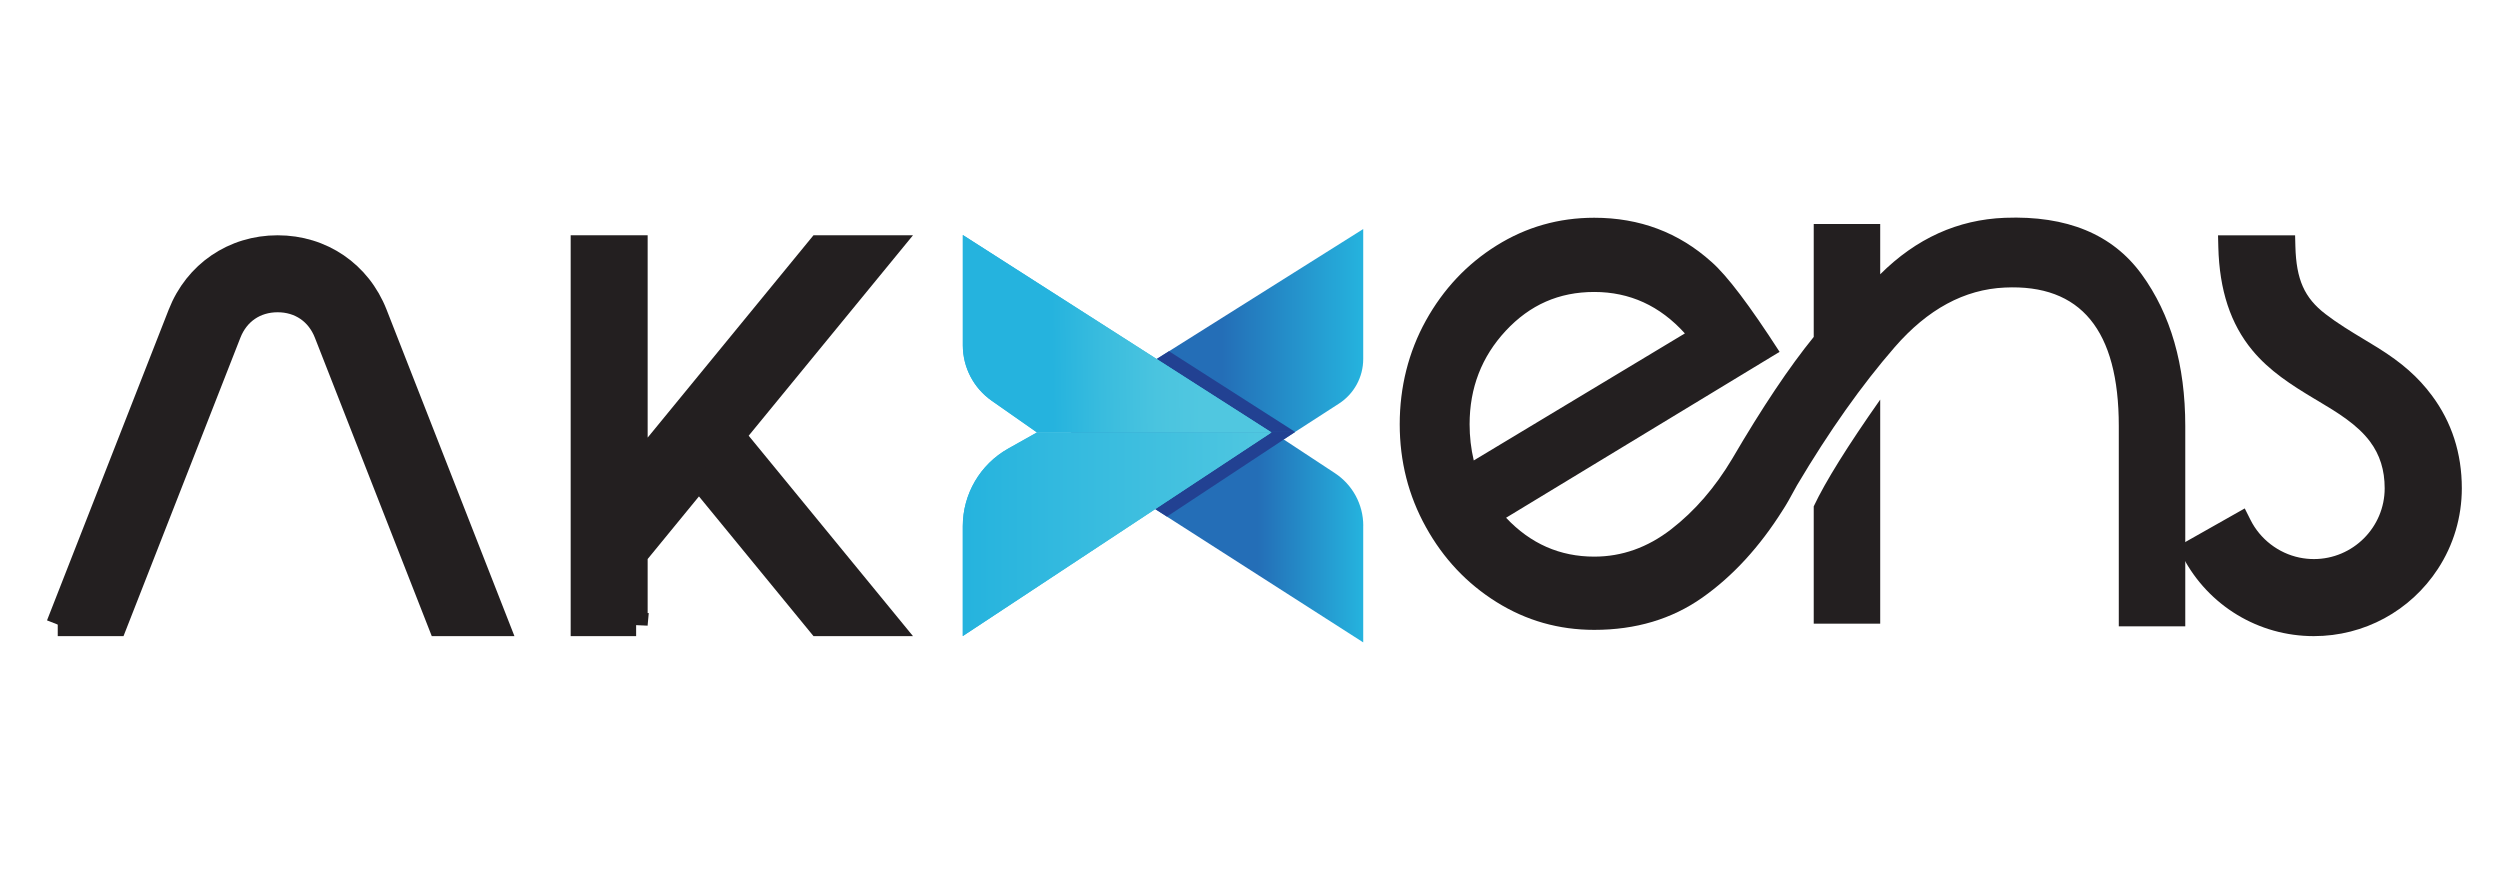 <?xml version="1.0" encoding="UTF-8"?>
<svg id="Layer_1" xmlns="http://www.w3.org/2000/svg" version="1.1" xmlns:xlink="http://www.w3.org/1999/xlink" viewBox="0 0 595.28 208.82">
  <!-- Generator: Adobe Illustrator 29.1.0, SVG Export Plug-In . SVG Version: 2.1.0 Build 142)  -->
  <defs>
    <style>
      .st0 {
        fill: url(#linear-gradient2);
      }

      .st1, .st2 {
        fill: #231f20;
      }

      .st3 {
        fill: url(#linear-gradient1);
      }

      .st2 {
        stroke: #231f20;
        stroke-miterlimit: 10;
        stroke-width: 5.49px;
      }

      .st4 {
        fill: url(#linear-gradient4);
      }

      .st5 {
        fill: url(#linear-gradient5);
      }

      .st6 {
        fill: url(#linear-gradient3);
      }

      .Graphic_x0020_Style_x0020_3 {
        fill: url(#linear-gradient);
      }

      .st7 {
        fill: #224192;
      }
    </style>
    <linearGradient id="linear-gradient" x1="229.26" y1="127.21" x2="302.75" y2="127.21" gradientUnits="userSpaceOnUse">
      <stop offset="0" stop-color="#25b3de"/>
      <stop offset="1" stop-color="#50c7e0"/>
    </linearGradient>
    <linearGradient id="linear-gradient1" x1="254.42" y1="79.58" x2="324.6" y2="79.58" gradientUnits="userSpaceOnUse">
      <stop offset=".52" stop-color="#246eb7"/>
      <stop offset="1" stop-color="#25b3de"/>
    </linearGradient>
    <linearGradient id="linear-gradient2" x1="256.61" y1="128.79" x2="324.6" y2="128.79" gradientUnits="userSpaceOnUse">
      <stop offset=".63" stop-color="#246eb7"/>
      <stop offset="1" stop-color="#25b3de"/>
    </linearGradient>
    <linearGradient id="linear-gradient3" y1="103.71" y2="103.71" xlink:href="#linear-gradient"/>
    <linearGradient id="linear-gradient4" y1="103.71" y2="103.71" xlink:href="#linear-gradient"/>
    <linearGradient id="linear-gradient5" x1="222.74" y1="80.06" x2="292.04" y2="79.11" gradientUnits="userSpaceOnUse">
      <stop offset=".4" stop-color="#25b3de"/>
      <stop offset=".57" stop-color="#39bcde"/>
      <stop offset=".76" stop-color="#4ac4df"/>
      <stop offset=".91" stop-color="#50c7e0"/>
    </linearGradient>
  </defs>
  <path class="st2" d="M13.75,148.72l28.98-74c3.84-9.82,12.84-15.95,23.38-15.95s19.53,6.13,23.38,15.95l28.98,74h-13.79l-27.15-69.32c-1.92-4.89-6.16-7.79-11.42-7.79s-9.5,2.9-11.42,7.79l-27.15,69.32h-13.79Z"/>
  <path class="st2" d="M151.47,148.72h-12.84V58.77h12.84v53.11l43.53-53.11h16.59l-36.87,44.98,10.38,12.66,26.49,32.31h-16.59l-18.19-22.19-10.38-12.66-14.96,18.26v16.6Z"/>
  <path class="st1" d="M358.63,123.3c5.8,6.16,12.8,9.24,20.98,9.24,6.6,0,12.7-2.17,18.31-6.51,5.61-4.34,10.46-9.94,14.55-16.81,7.13-12.19,13.59-21.85,19.4-28.99v-26.89h15.83v11.97c8.58-8.54,18.47-13.02,29.69-13.45,14.78-.56,25.63,3.92,32.56,13.45,6.93,9.53,10.39,21.57,10.39,36.14v47.69h-15.83v-47.69c0-22.83-9.04-33.82-27.12-32.98-9.63.42-18.38,5.15-26.23,14.18-7.85,9.03-15.61,19.99-23.26,32.88-1.58,2.94-2.71,4.9-3.37,5.88-5.54,8.82-11.94,15.79-19.2,20.9-7.26,5.11-15.84,7.67-25.73,7.67-8.45,0-16.2-2.21-23.26-6.62-7.06-4.41-12.67-10.36-16.82-17.86-4.16-7.49-6.23-15.65-6.23-24.48s2.08-17.19,6.23-24.69c4.16-7.49,9.76-13.45,16.82-17.86,7.06-4.41,14.81-6.62,23.26-6.62,10.82,0,20.12,3.5,27.91,10.5,3.69,3.22,9.1,10.37,16.23,21.43l-65.12,39.5ZM401.19,79.39c-5.94-6.58-13.13-9.87-21.57-9.87s-15.34,3.08-21.08,9.24c-5.74,6.17-8.61,13.59-8.61,22.27,0,2.94.33,5.81.99,8.61l50.27-30.25ZM447.7,95.15v53.36h-15.83v-27.94c2.77-5.88,8.05-14.35,15.83-25.42Z"/>
  <g>
    <path class="st1" d="M533.4,125.02c2.68,5.37,7.7,9.24,13.58,10.44,1.3.27,2.63.4,3.97.4,10.83,0,19.6-8.77,19.6-19.61,0-4.7-1.21-8.97-4.03-12.76-3.57-4.79-8.99-7.88-14.02-10.9-5.15-3.09-10.22-6.27-14.09-10.95-5.41-6.54-7.26-14.57-7.47-22.88h12.86c.2,7.61,1.94,13.34,8.21,18.16,4.01,3.09,8.43,5.55,12.72,8.21,4.78,2.97,8.72,6.13,12.1,10.67,4.48,6.02,6.58,12.97,6.58,20.45,0,6.31-1.81,12.44-5.26,17.72-6.01,9.21-16.2,14.74-27.2,14.74-12.07,0-23.15-6.7-28.76-17.38l-.07-.13,11.21-6.34.07.14Z"/>
    <path class="st1" d="M550.95,151.47c-13.14,0-25.09-7.22-31.19-18.85l-1.32-2.48,16.06-9.08,1.37,2.73c2.29,4.59,6.66,7.95,11.68,8.98,1.12.23,2.26.35,3.41.35,9.3,0,16.86-7.56,16.86-16.86,0-4.33-1.14-7.97-3.49-11.12-3.05-4.09-7.8-6.94-12.4-9.69l-.83-.49c-5.47-3.28-10.72-6.63-14.79-11.55-5.19-6.27-7.84-14.3-8.1-24.56l-.07-2.82h18.35l.07,2.67c.21,7.86,2.14,12.21,7.14,16.06,2.88,2.22,5.96,4.09,9.23,6.06,1.09.66,2.18,1.32,3.27,1.99,5.74,3.58,9.59,6.97,12.86,11.36,4.73,6.34,7.13,13.77,7.13,22.09,0,6.86-1.97,13.51-5.71,19.22-6.54,10.01-17.57,15.99-29.5,15.99ZM525.88,132.24c5.44,8.54,14.82,13.74,25.06,13.74s19.39-5.05,24.91-13.5c3.15-4.82,4.81-10.43,4.81-16.22,0-7.1-2.03-13.43-6.04-18.8-2.83-3.8-6.23-6.79-11.35-9.98-1.06-.66-2.13-1.31-3.21-1.96-3.25-1.97-6.61-4-9.74-6.41-6.84-5.27-8.66-11.47-9.14-17.59h-7.36c.59,7.63,2.79,13.67,6.69,18.38,3.52,4.26,8.15,7.2,13.39,10.35l.82.49c4.82,2.88,10.29,6.15,13.99,11.12,3.04,4.07,4.58,8.92,4.58,14.4,0,12.33-10.03,22.35-22.35,22.35-1.52,0-3.04-.15-4.52-.46-5.76-1.18-10.87-4.68-14.12-9.55l-6.43,3.64Z"/>
  </g>
  <g>
    <g>
      <path class="st3" d="M324.6,54.53v30.95c0,4.3-2.18,8.31-5.79,10.63l-10.42,6.73h-.01s-2.75,1.78-2.75,1.78h-49.01l-1.68-1.77-.52-.55,21-16.82,2.94-1.85,46.25-29.1Z"/>
      <path class="st0" d="M324.6,125.17v27.79l-46.74-29.95-9.75-6.25-11.49-12.14h49.01l.05.03,12.17,8.01c4.22,2.77,6.76,7.47,6.76,12.51Z"/>
    </g>
    <g>
      <polygon class="st7" points="308.41 102.85 254.94 102.85 254.42 102.3 275.41 85.48 278.35 83.63 308.38 102.84 308.41 102.85"/>
      <polygon class="st7" points="308.41 102.85 305.68 104.65 277.86 123.01 268.11 116.76 256.61 104.62 254.94 102.85 308.41 102.85"/>
    </g>
    <g>
      <g>
        <path class="st6" d="M229.26,55.97v26.24c0,5.27,2.57,10.2,6.89,13.22l10.77,7.54h55.83l-73.48-47Z"/>
        <path class="st4" d="M246.91,102.97h0s-6.85,3.85-6.85,3.85c-6.68,3.75-10.81,10.82-10.81,18.48v26.15l73.49-48.48h0s-55.83,0-55.83,0Z"/>
      </g>
      <g>
        <path class="st5" d="M229.26,55.97v26.24c0,5.27,2.57,10.2,6.89,13.22l10.77,7.54h55.83l-73.48-47Z"/>
        <path class="Graphic_x0020_Style_x0020_3" d="M246.91,102.97h0s-6.85,3.85-6.85,3.85c-6.68,3.75-10.81,10.82-10.81,18.48v26.15l73.49-48.48h0s-55.83,0-55.83,0Z"/>
      </g>
    </g>
  </g>
</svg>